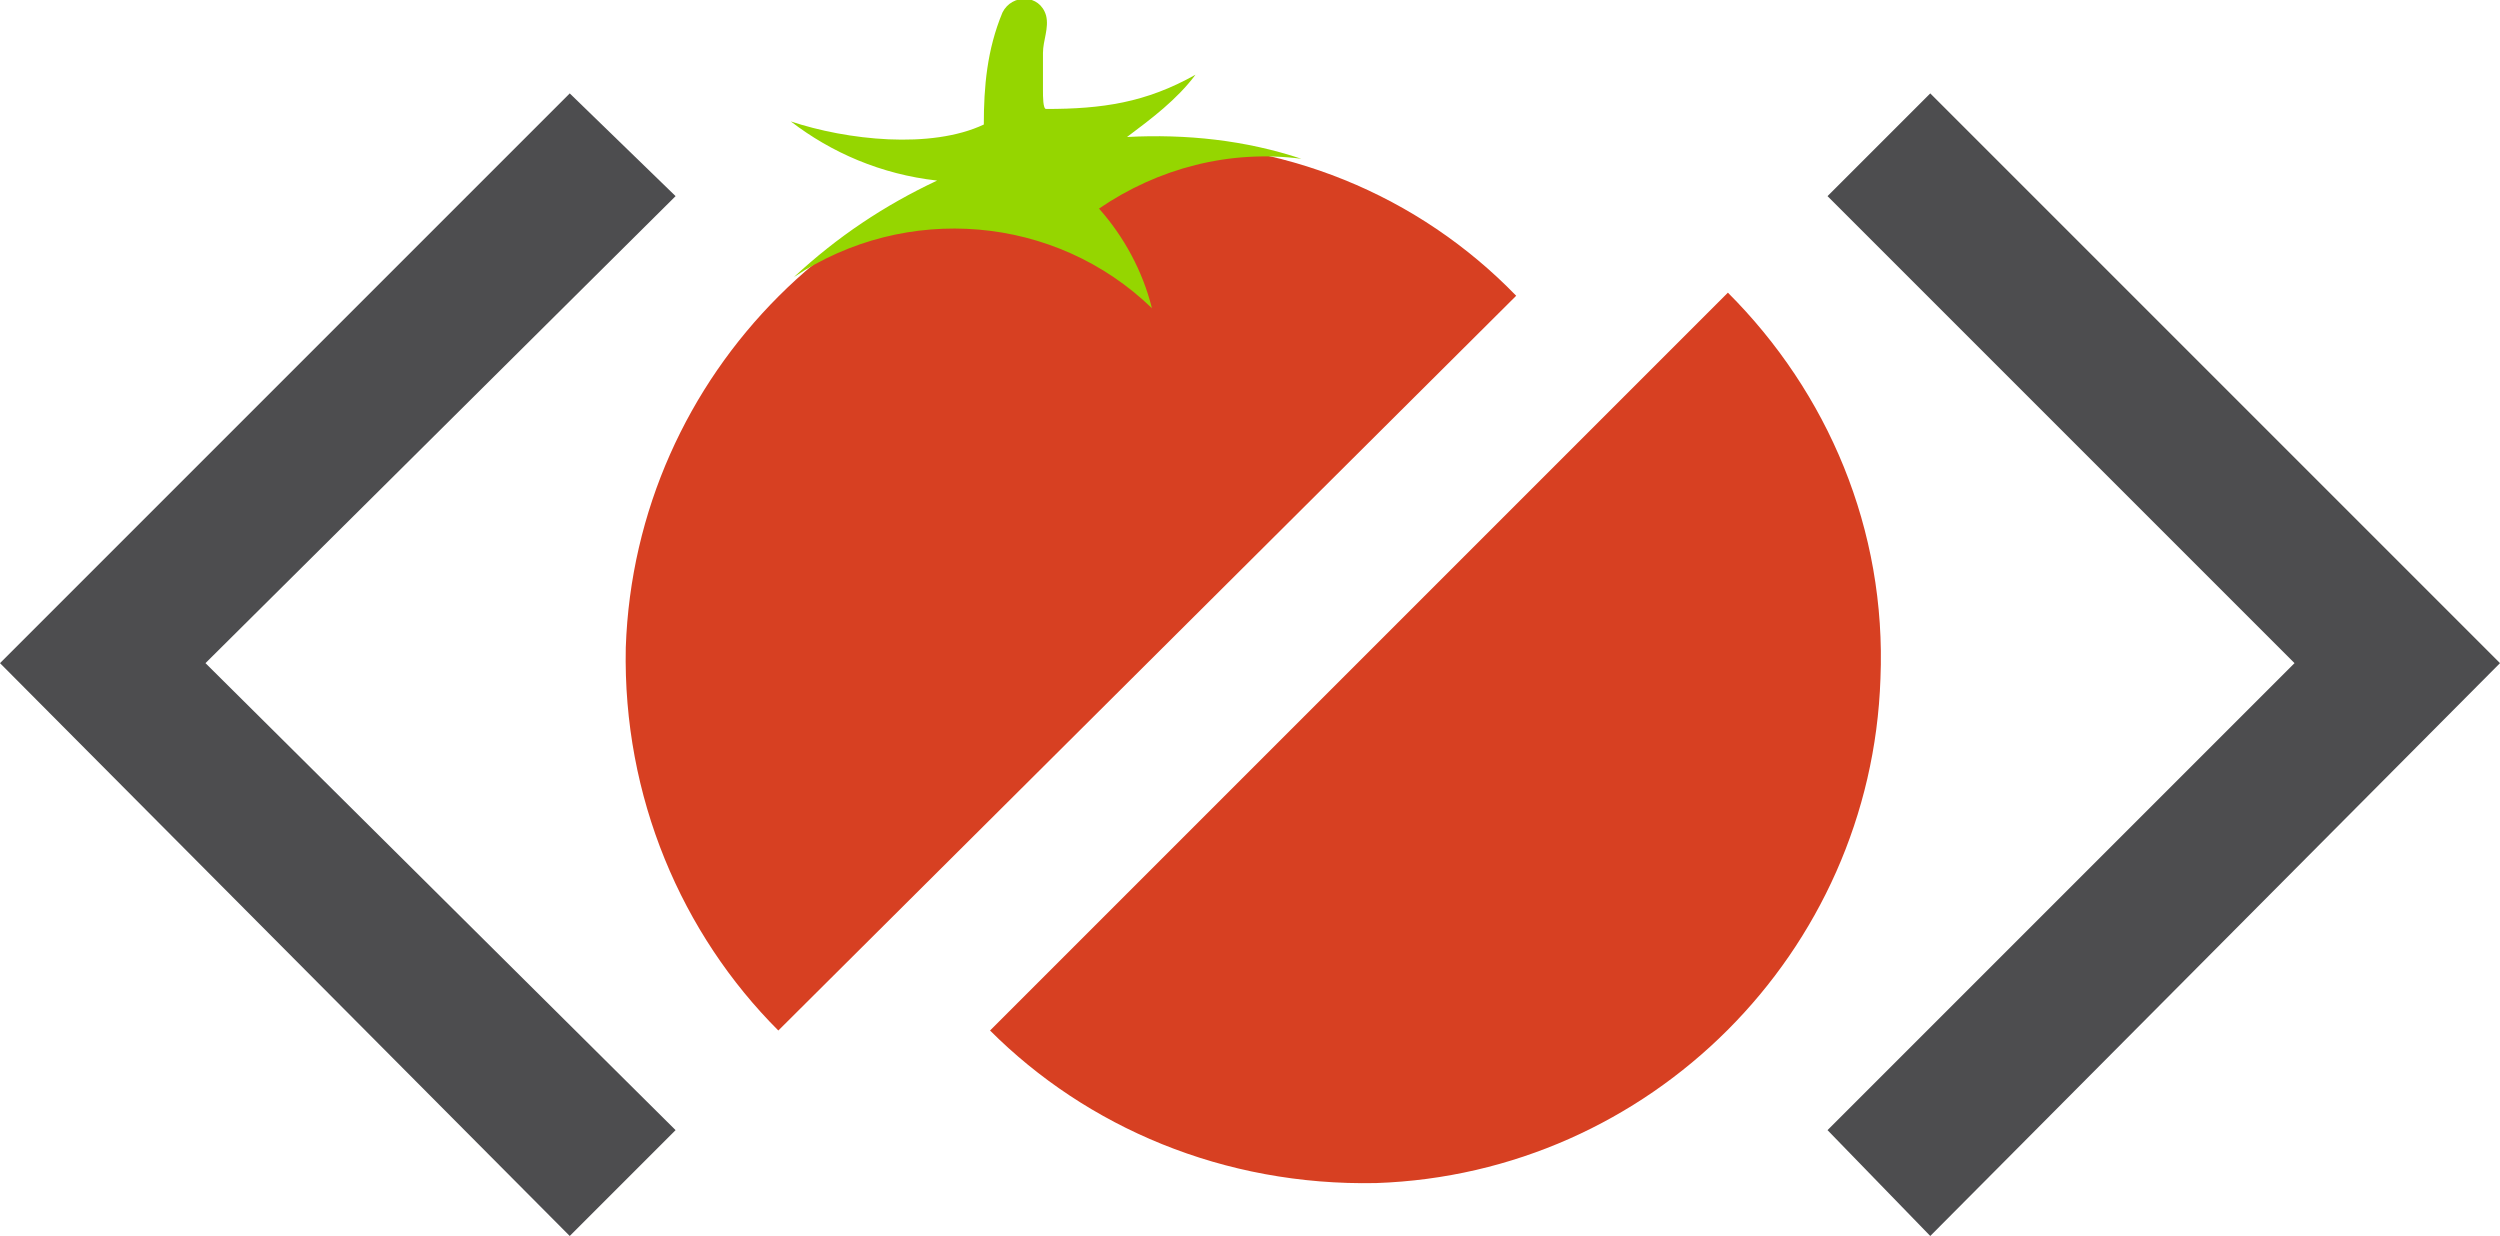 <?xml version="1.0" encoding="utf-8"?>
<!-- Generator: Adobe Illustrator 22.0.0, SVG Export Plug-In . SVG Version: 6.00 Build 0)  -->
<svg version="1.1" id="Слой_1" xmlns="http://www.w3.org/2000/svg" xmlns:xlink="http://www.w3.org/1999/xlink" x="0px" y="0px"
	 viewBox="0 0 80.3 39.7" style="enable-background:new 0 0 80.3 39.7;" xml:space="preserve">
<style type="text/css">
	.st0{fill:#D74022;}
	.st1{fill:#4D4D4F;}
	.st2{fill:#95D600;}
</style>
<path class="st0" d="M36.3,4.6C27.5,4.9,20.4,12,20.1,20.8C20,25.6,21.9,30,25,33.1L48.7,9.5C45.6,6.3,41.2,4.4,36.3,4.6z
	 M31.8,33.1c3.1,3.1,7.5,5,12.4,4.9c8.8-0.3,15.9-7.4,16.2-16.2c0.2-4.8-1.7-9.2-4.9-12.4L31.8,33.1z"/>
<path class="st1" d="M62,39.7l-3.3-3.4l15-15l-15-15L62,3l18.3,18.3 M18.3,39.7L0,21.3L18.3,3l3.4,3.3l-15.1,15l15.1,15"/>
<path class="st2" d="M33.5,2.9V1.7c0-0.4,0.2-0.8,0.1-1.2c-0.2-0.7-1.1-0.7-1.4-0.1c-0.5,1.2-0.6,2.4-0.6,3.6
	c-1.7,0.8-4.4,0.5-6.2-0.1c1.3,1,2.9,1.7,4.7,1.9c-1.7,0.8-3.2,1.8-4.6,3.1c3.6-2.4,8.4-2,11.5,1c-0.3-1.2-0.9-2.3-1.7-3.2
	c1.9-1.3,4.2-1.9,6.5-1.6c-1.8-0.6-3.7-0.8-5.6-0.7c0.8-0.6,1.6-1.2,2.2-2c-1.6,0.9-3,1.1-4.8,1.1C33.5,3.5,33.5,3.1,33.5,2.9"/>
</svg>
